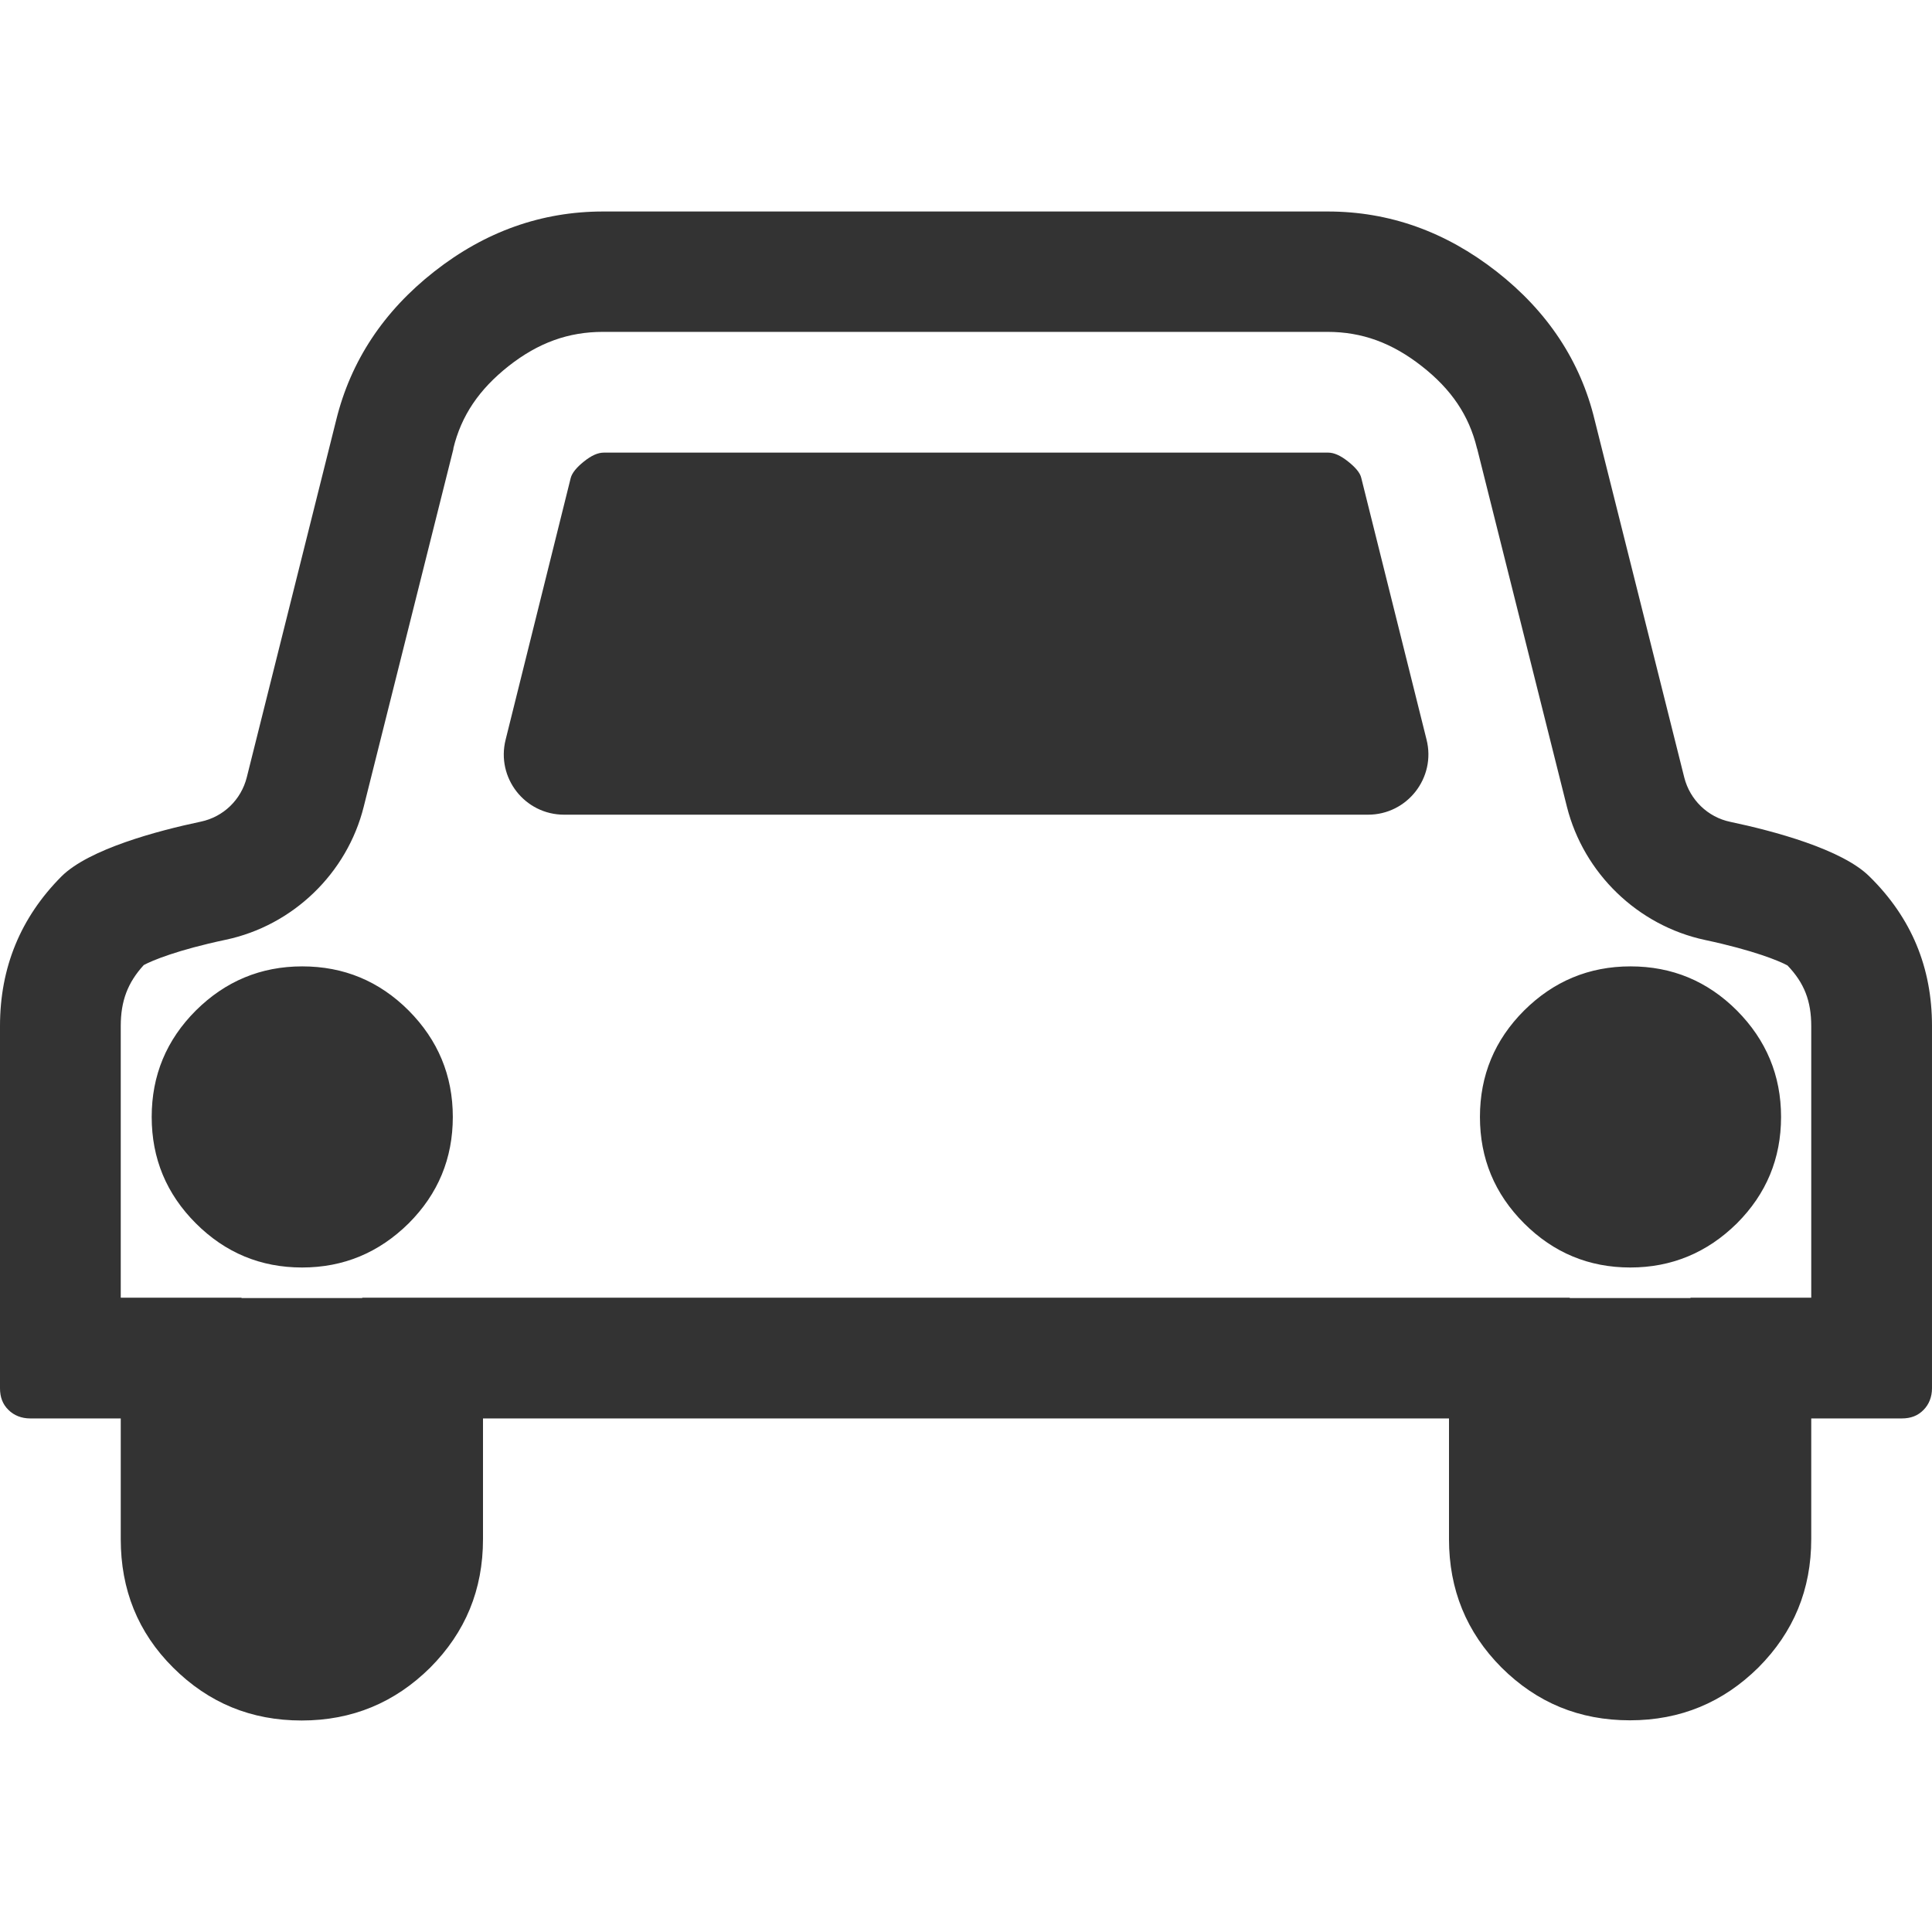 <?xml version="1.0" standalone="no"?><!DOCTYPE svg PUBLIC "-//W3C//DTD SVG 1.1//EN" "http://www.w3.org/Graphics/SVG/1.1/DTD/svg11.dtd"><svg class="icon" width="200px" height="200.00px" viewBox="0 0 1024 1024" version="1.1" xmlns="http://www.w3.org/2000/svg"><path fill="#333333" d="M1015.8 500.8c-5.5-13.2-13.8-25.3-24.9-36.2-14.5-14.5-51-24.2-73.8-29-12-2.5-21.4-11.7-24.4-23.5l-47.5-189.5c-7.5-31.2-25-57.6-52-78.7s-56.8-31.8-89.5-31.8h-384c-32.6 0-62.5 10.6-89.5 31.8-26.9 21.1-44.3 47.4-52 78.7L130.8 412c-3 11.9-12.4 21-24.4 23.5-22.8 4.8-59.2 14.5-73.8 29C10.9 486.3 0 512.8 0 543.8v192c0 4.7 1.4 8.5 4.5 11.5 2.9 2.9 6.9 4.5 11.5 4.5h48v64c0 26.6 9 49.4 27.8 68.1 18.8 18.7 41.3 28 68.1 28s49.4-9.5 68.1-28c18.7-18.8 28-41.3 28-68.1v-64h512v64c0 26.6 9.2 49.3 27.8 68 18.8 18.7 41.3 28 68.1 28s49.4-9.5 68.1-28c18.7-18.8 28-41.3 28-68.1v-63.9h48c4.7 0 8.5-1.4 11.5-4.5 2.9-2.9 4.5-6.9 4.5-11.5v-192c0-15.5-2.7-29.8-8.2-43z m-55.8 187h-64v0.2h-64v-0.2H192v0.2h-64v-0.2H64v-144c0-13.3 3.7-23 12.2-32.3 4.4-2.4 17.9-8 43.4-13.4 35.6-7.5 64.4-35.2 73.2-70.6L240.3 238v-0.4c4.2-17.3 13.6-31.2 29.3-43.6 15.8-12.4 31.7-18.1 50-18.1h384c18.3 0 34.2 5.8 50 18.2 15.7 12.3 25 26.1 29.2 43.4l0.1 0.3 0.1 0.3 47.5 189.5c8.9 35.3 37.6 63 73.2 70.6 25.8 5.5 39.3 11.1 43.7 13.5 8.9 9.3 12.6 18.8 12.6 32.2v143.9zM216.6 648.4C232.2 632.8 240 614 240 592s-7.9-40.8-23.4-56.4c-15.6-15.6-34.4-23.4-56.4-23.4s-40.8 7.9-56.4 23.4C88.2 551.2 80.4 570 80.4 592s7.8 40.8 23.4 56.4c15.6 15.6 34.4 23.4 56.3 23.4s40.7-7.8 56.5-23.4zM299 431.8h426.1c20.8 0 36.1-19.6 31-39.8l-34.6-138.7c-0.6-2.7-3.1-5.6-7-8.7s-7.4-4.7-10.5-4.7H320c-3.1 0-6.5 1.5-10.5 4.7s-6.3 6.1-7 8.7c0 0-21.4 86.1-34.5 138.7-5.1 20.3 10.2 39.8 31 39.8z m621.6 216.6C936.2 632.8 944 614 944 592s-7.9-40.8-23.4-56.4c-15.6-15.6-34.4-23.4-56.4-23.4s-40.8 7.9-56.4 23.4c-15.6 15.6-23.4 34.4-23.4 56.4s7.8 40.8 23.4 56.4c15.6 15.6 34.4 23.4 56.3 23.4 21.8 0 40.7-7.8 56.5-23.4z" /></svg>
